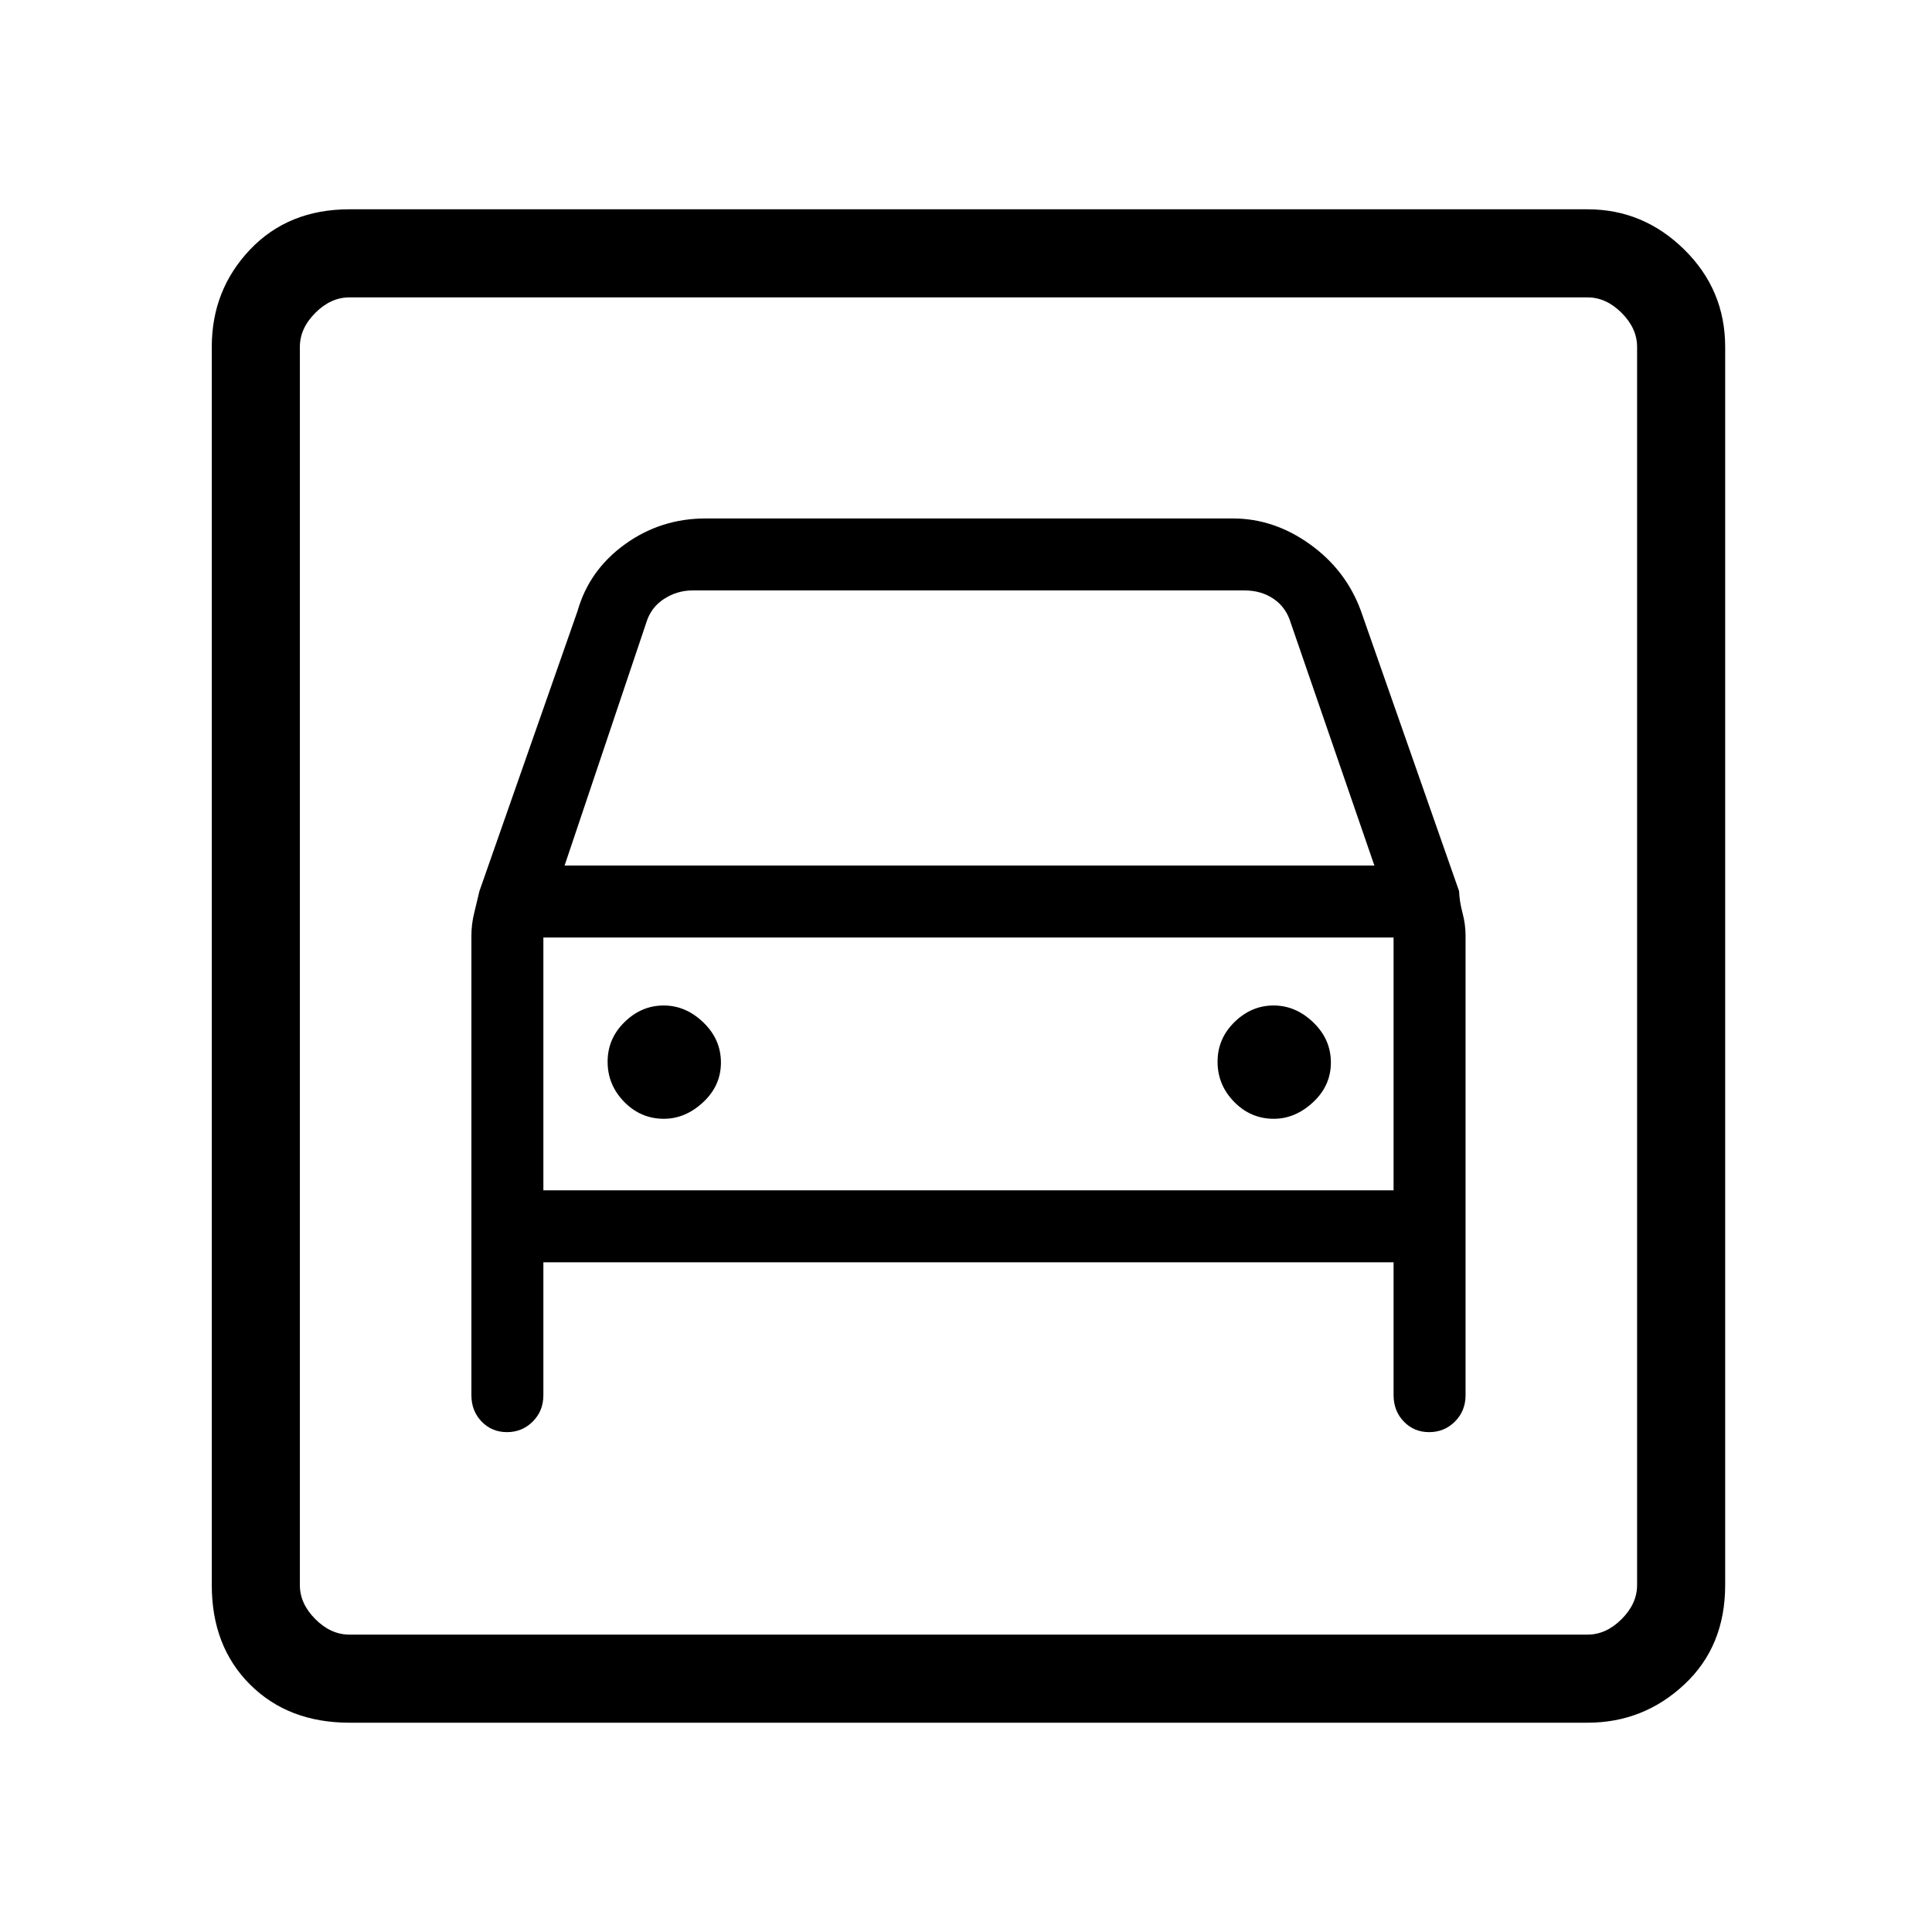 <svg xmlns="http://www.w3.org/2000/svg" height="48" viewBox="0 -960 960 960" width="48"><path d="M173.62-104q-30.33 0-49.36-18.96t-19.03-49.42v-615.24q0-28.36 19.03-48.37Q143.29-856 173.62-856h615.23q27.72 0 48.05 20.01t20.33 48.37v615.24q0 30.46-20.33 49.42T788.85-104H173.62Zm0-43.77h615.23q9.23 0 16.92-7.69 7.69-7.69 7.69-16.92v-615.24q0-9.23-7.69-16.92-7.69-7.69-16.92-7.69H173.62q-9.24 0-16.93 7.69-7.69 7.69-7.69 16.92v615.24q0 9.23 7.69 16.92 7.69 7.69 16.93 7.69Zm156.27-256.31q-11.51 0-19.74-8.42-8.23-8.42-8.23-19.92 0-11.5 8.42-19.73t19.43-8.23q11 0 19.73 8.42 8.73 8.41 8.73 19.92 0 11.5-8.84 19.73-8.85 8.23-19.5 8.23Zm303.07 0q-11.5 0-19.73-8.42T605-432.42q0-11.5 8.42-19.73t19.42-8.23q11.01 0 19.74 8.42 8.73 8.41 8.73 19.92 0 11.5-8.85 19.73-8.84 8.23-19.5 8.23Zm-381.05 155.7q7.55 0 12.82-5.27 5.27-5.27 5.27-13.12v-66h422.46v66q0 7.85 5.07 13.12 5.06 5.27 12.61 5.27t12.82-5.27q5.27-5.27 5.27-13.12V-495q0-5.73-1.5-11.33-1.5-5.59-1.73-10.9l-48.77-139.23q-7.41-20.24-25.31-33.08t-38.3-12.84h-262q-22.35 0-40.11 12.84-17.75 12.84-23.51 33.08l-48.77 139.23q-1.23 5.31-2.61 10.9-1.39 5.6-1.39 11.33v228.23q0 7.85 5.06 13.12 5.07 5.27 12.62 5.27Zm28.63-281.54 40.54-120.54q2.3-7.69 8.84-11.92 6.54-4.24 14.23-4.24h274.16q8.46 0 14.61 4.24 6.16 4.23 8.46 11.92l41.54 120.54H280.54ZM149-812.23v664.46-664.46Zm121 443.69v-125.61h422.46v125.61H270Z"/></svg>